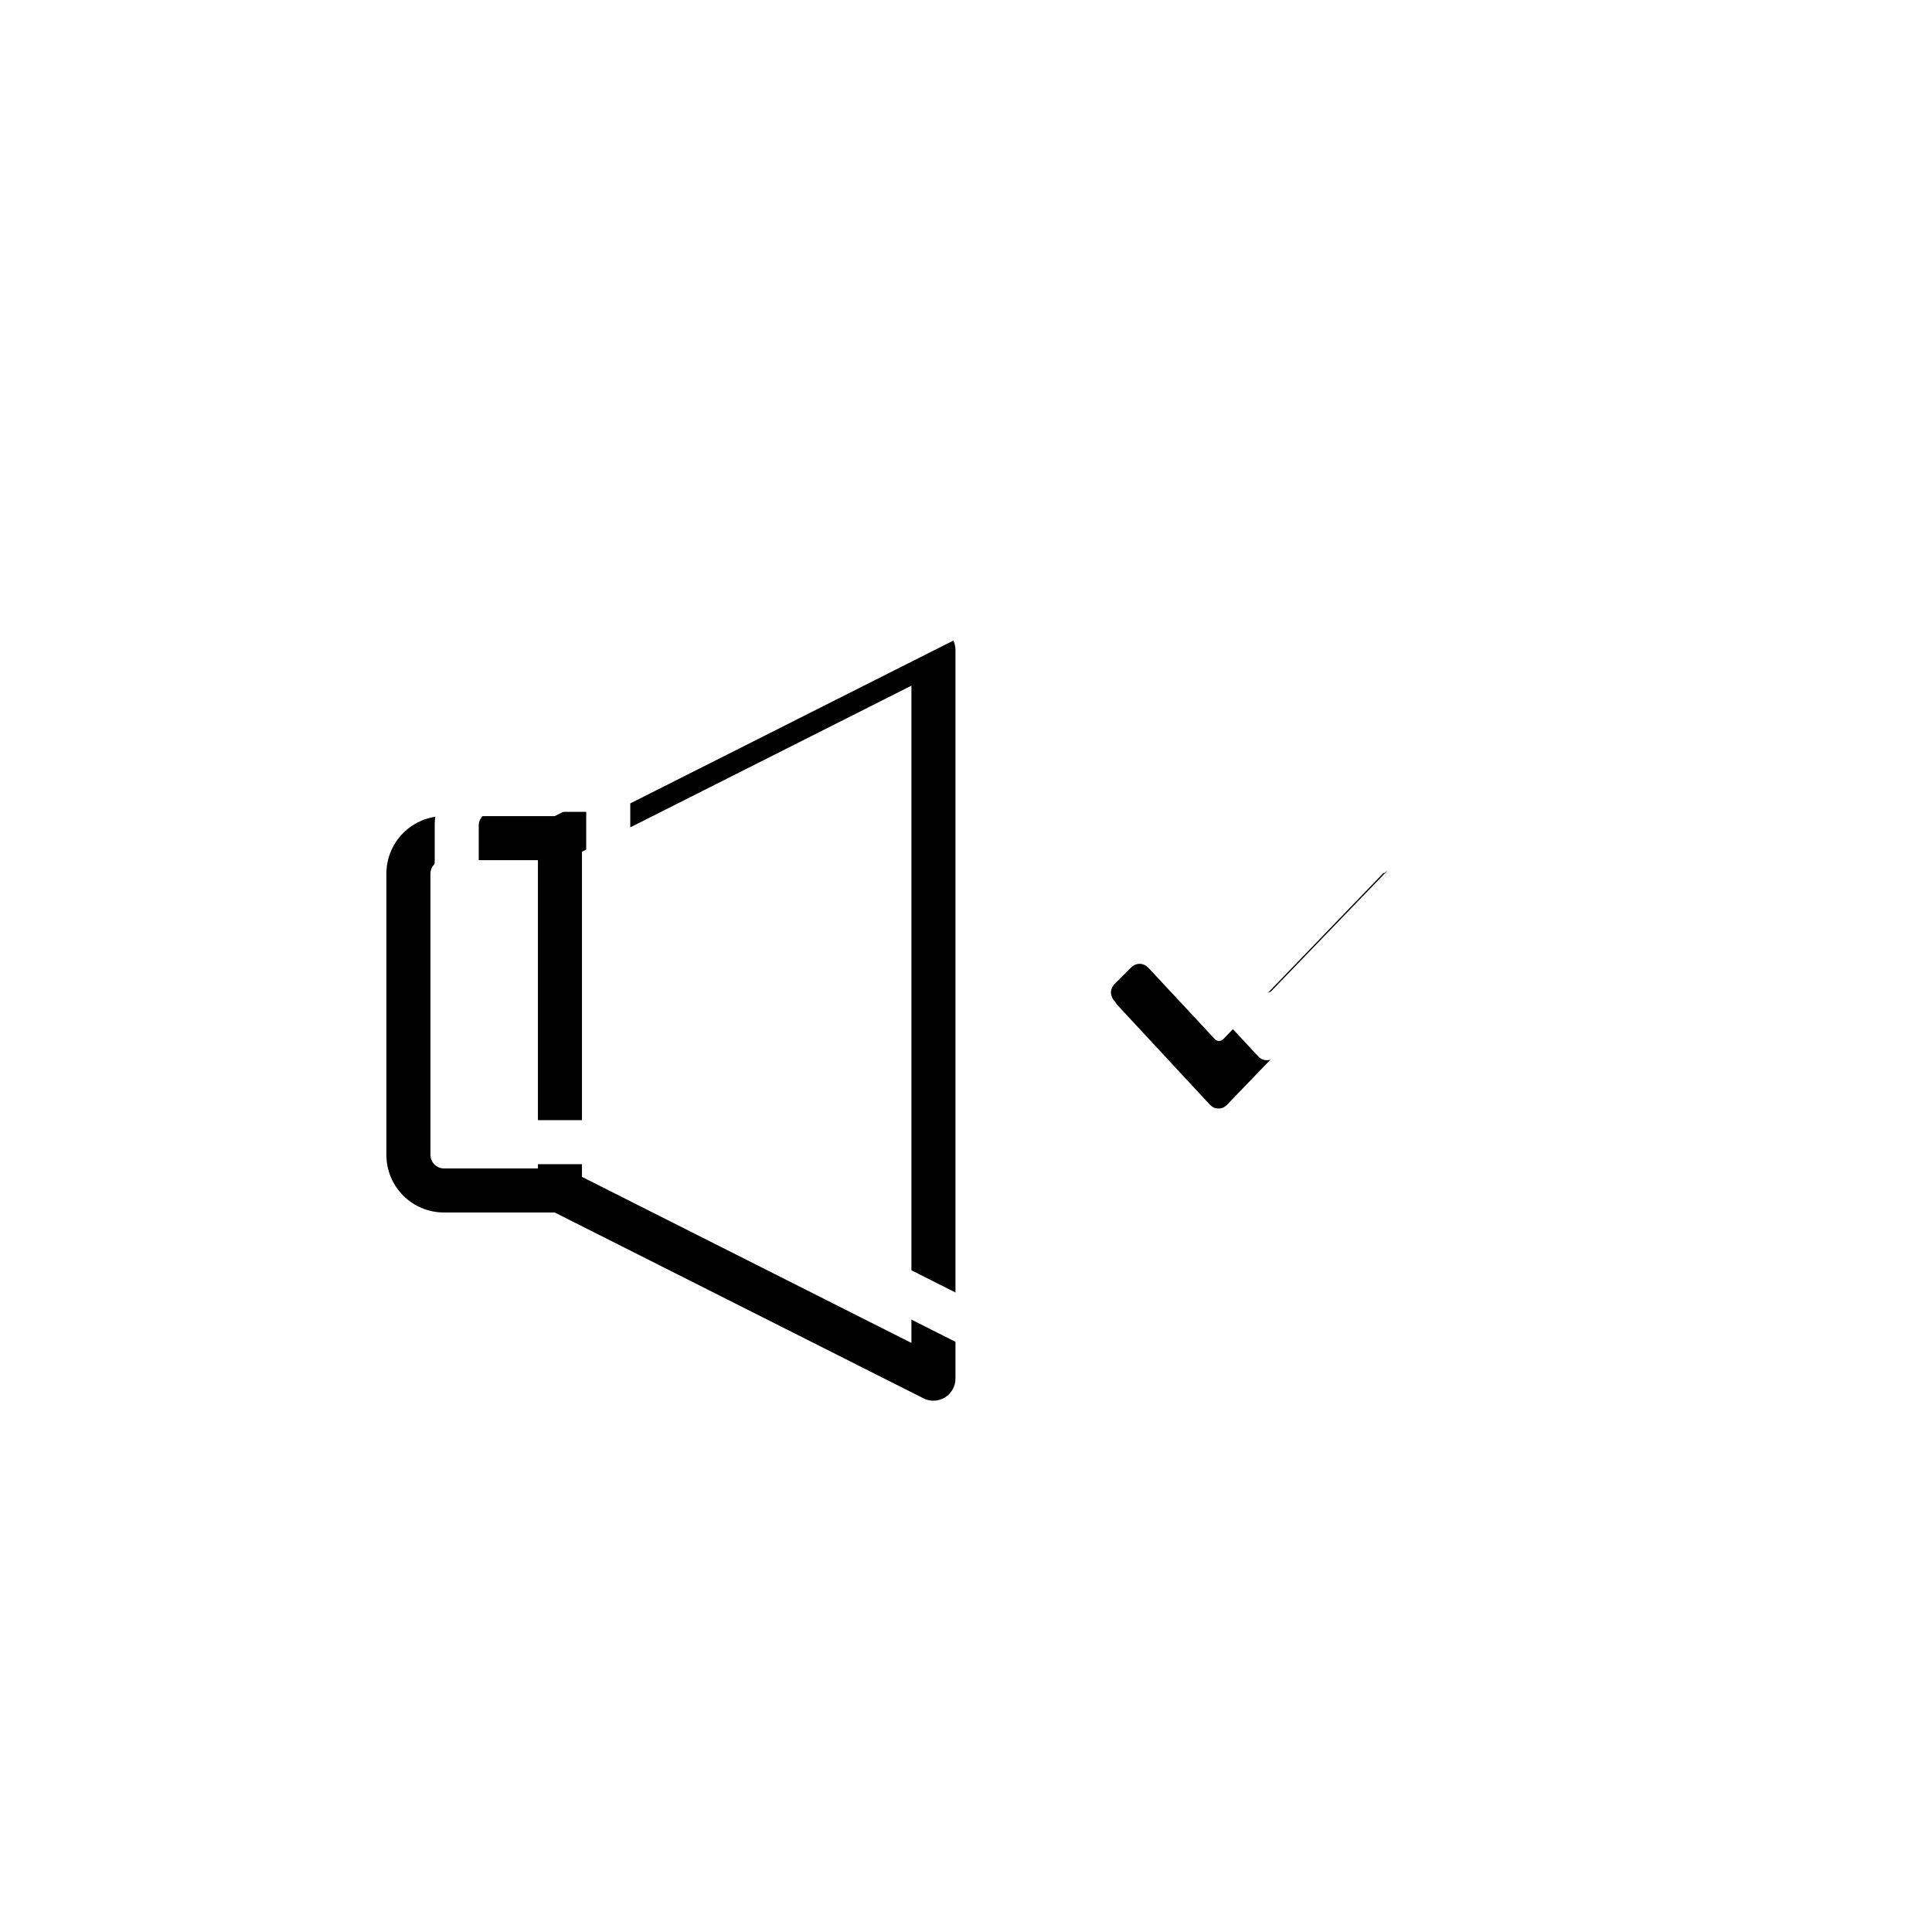<?xml version="1.0" encoding="UTF-8"?>
<svg width="40px" height="40px" viewBox="0 0 40 40" version="1.1" xmlns="http://www.w3.org/2000/svg" xmlns:xlink="http://www.w3.org/1999/xlink">
    <!-- Generator: Sketch 54.1 (76490) - https://sketchapp.com -->
    <title>sound_on</title>
    <desc>Created with Sketch.</desc>
    <defs>
        <path d="M20.565,12.068 C20.43,11.985 20.262,11.977 20.12,12.049 L12.484,15.897 L10.19,15.897 C9.534,15.897 9,16.431 9,17.087 L9,22.913 C9,23.569 9.534,24.103 10.19,24.103 L12.484,24.103 L20.12,27.951 C20.185,27.984 20.255,28 20.326,28 C20.409,28 20.492,27.977 20.565,27.932 C20.7,27.849 20.782,27.702 20.782,27.544 L20.782,12.456 C20.782,12.298 20.7,12.151 20.565,12.068 Z M9.912,22.913 L9.912,17.087 C9.912,16.936 10.039,16.809 10.19,16.809 L12.137,16.809 L12.137,23.191 L10.19,23.191 C10.039,23.191 9.912,23.064 9.912,22.913 Z M19.87,26.804 L13.049,23.366 L13.049,16.634 L19.87,13.196 L19.87,26.804 Z M24.074,19.723 C24.025,19.673 24,19.599 24,19.549 C24,19.5 24.025,19.425 24.074,19.376 L24.421,19.029 C24.52,18.93 24.668,18.93 24.767,19.029 L24.792,19.054 L26.153,20.515 C26.203,20.564 26.277,20.564 26.326,20.515 L29.643,17.074 L29.668,17.074 C29.767,16.975 29.915,16.975 30.014,17.074 L30.361,17.421 C30.46,17.52 30.46,17.668 30.361,17.767 L26.401,21.876 C26.351,21.925 26.302,21.95 26.227,21.95 C26.153,21.95 26.104,21.925 26.054,21.876 L24.124,19.797 L24.074,19.723 Z" id="path-1"></path>
        <filter x="-35.0%" y="-34.4%" width="160.6%" height="181.2%" filterUnits="objectBoundingBox" id="filter-2">
            <feOffset dx="-1" dy="1" in="SourceAlpha" result="shadowOffsetOuter1"></feOffset>
            <feGaussianBlur stdDeviation="2" in="shadowOffsetOuter1" result="shadowBlurOuter1"></feGaussianBlur>
            <feColorMatrix values="0 0 0 0 0   0 0 0 0 0   0 0 0 0 0  0 0 0 0.85 0" type="matrix" in="shadowBlurOuter1"></feColorMatrix>
        </filter>
    </defs>
    <g id="sound_on" stroke="none" stroke-width="1" fill="none" fill-rule="evenodd">
        <g id="Shape" fill-rule="nonzero">
            <use fill="black" fill-opacity="1" filter="url(#filter-2)" xlink:href="#path-1"></use>
            <use fill="#FFFFFF" xlink:href="#path-1"></use>
        </g>
    </g>
</svg>